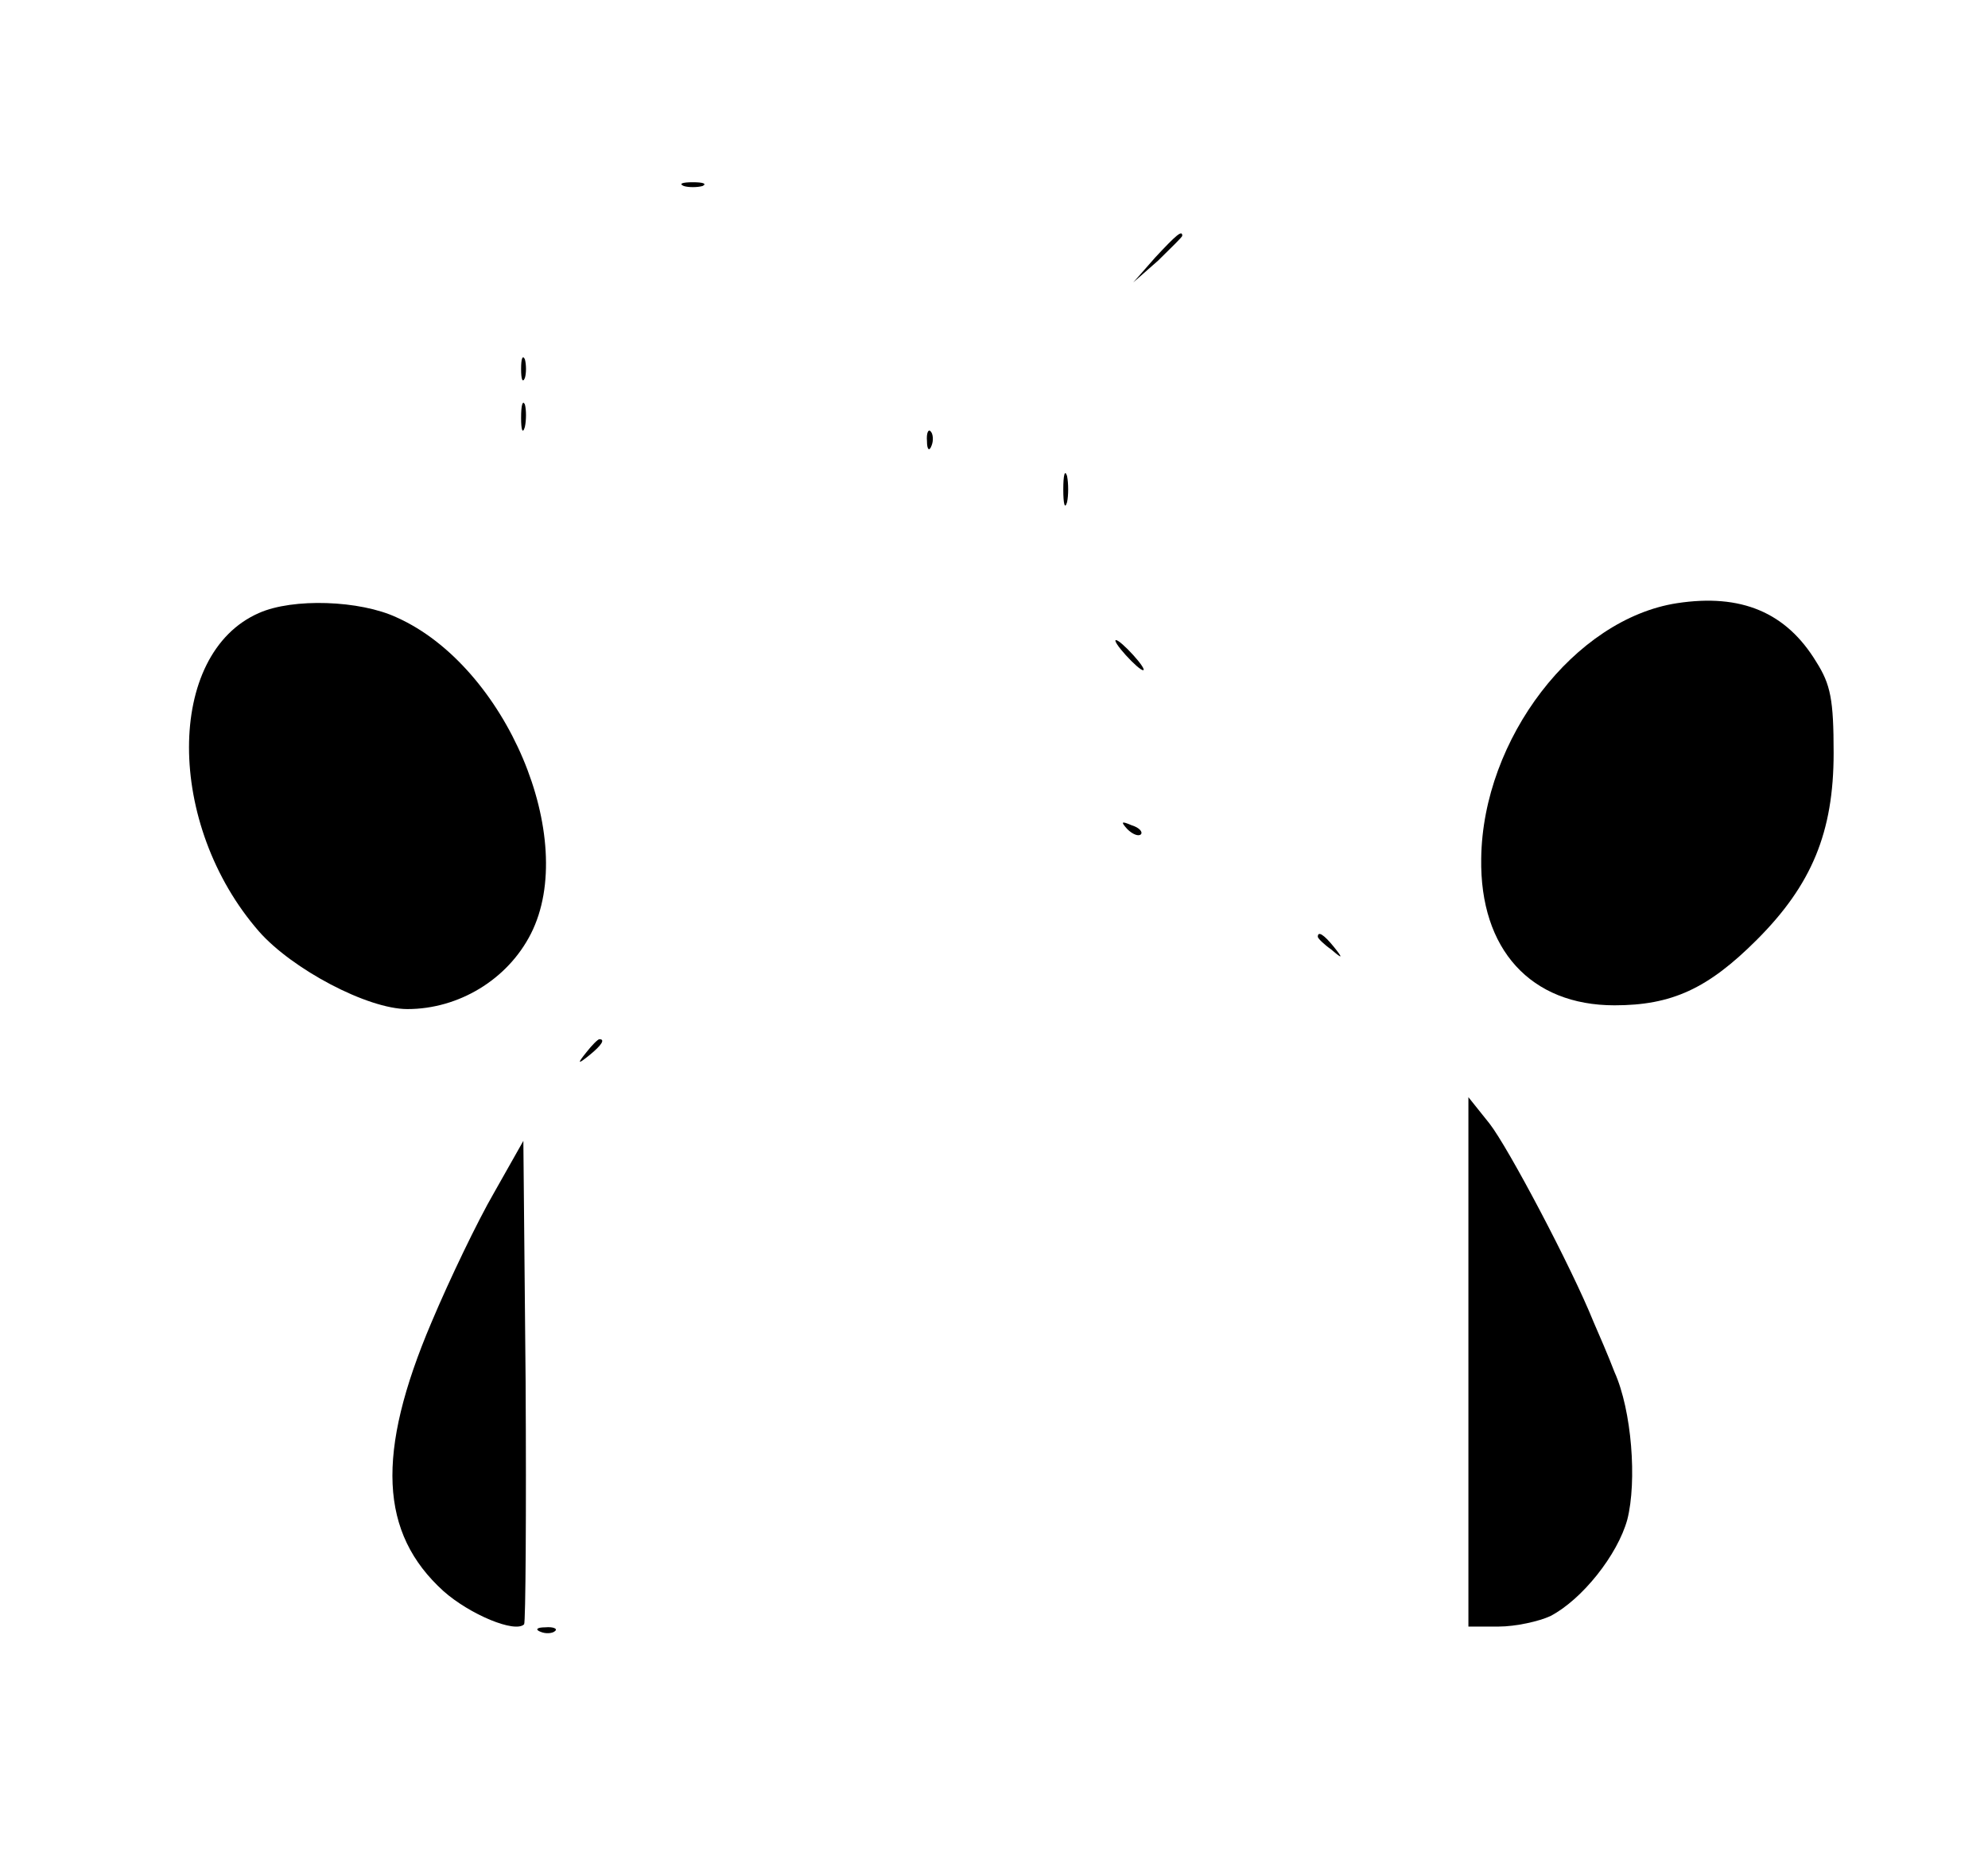 <?xml version="1.0" standalone="no"?>
<!DOCTYPE svg PUBLIC "-//W3C//DTD SVG 20010904//EN"
 "http://www.w3.org/TR/2001/REC-SVG-20010904/DTD/svg10.dtd">
<svg version="1.0" xmlns="http://www.w3.org/2000/svg"
 width="264pt" height="247pt" viewBox="0 0 264 247"
 preserveAspectRatio="xMidYMid meet">

<g transform="translate(0,247) scale(0.1,-0.1)"
fill="#000000" stroke="none">
<path d="M908 2223 c6 -2 18 -2 25 0 6 3 1 5 -13 5 -14 0 -19 -2 -12 -5z"/>
<path d="M1534 2128 l-29 -33 33 29 c17 17 32 31 32 33 0 8 -8 1 -36 -29z"/>
<path d="M692 1980 c0 -14 2 -19 5 -12 2 6 2 18 0 25 -3 6 -5 1 -5 -13z"/>
<path d="M692 1915 c0 -16 2 -22 5 -12 2 9 2 23 0 30 -3 6 -5 -1 -5 -18z"/>
<path d="M1231 1884 c0 -11 3 -14 6 -6 3 7 2 16 -1 19 -3 4 -6 -2 -5 -13z"/>
<path d="M1412 1820 c0 -19 2 -27 5 -17 2 9 2 25 0 35 -3 9 -5 1 -5 -18z"/>
<path d="M2227 1669 c-136 -21 -258 -180 -260 -339 -2 -121 66 -195 177 -195
76 0 124 22 189 87 73 73 102 143 102 248 0 71 -4 91 -23 121 -40 66 -100 91
-185 78z"/>
<path d="M344 1656 c-124 -54 -124 -281 0 -423 44 -50 144 -103 197 -103 68 0
133 39 164 100 64 126 -33 355 -178 420 -49 23 -138 26 -183 6z"/>
<path d="M1495 1600 c10 -11 20 -20 23 -20 3 0 -3 9 -13 20 -10 11 -20 20 -23
20 -3 0 3 -9 13 -20z"/>
<path d="M1497 1369 c7 -7 15 -10 18 -7 3 3 -2 9 -12 12 -14 6 -15 5 -6 -5z"/>
<path d="M1750 1226 c0 -2 8 -10 18 -17 15 -13 16 -12 3 4 -13 16 -21 21 -21
13z"/>
<path d="M779 1073 c-13 -16 -12 -17 4 -4 16 13 21 21 13 21 -2 0 -10 -8 -17
-17z"/>
<path d="M1950 661 l0 -351 40 0 c23 0 54 7 69 14 42 22 89 81 102 128 13 51
6 145 -17 196 -8 21 -21 51 -28 67 -29 72 -113 231 -138 263 l-28 35 0 -352z"/>
<path d="M656 886 c-22 -38 -59 -115 -83 -172 -74 -174 -69 -280 16 -357 35
-31 95 -56 107 -44 2 2 3 148 2 323 l-3 319 -39 -69z"/>
<path d="M718 303 c7 -3 16 -2 19 1 4 3 -2 6 -13 5 -11 0 -14 -3 -6 -6z"/>
</g>
</svg>
